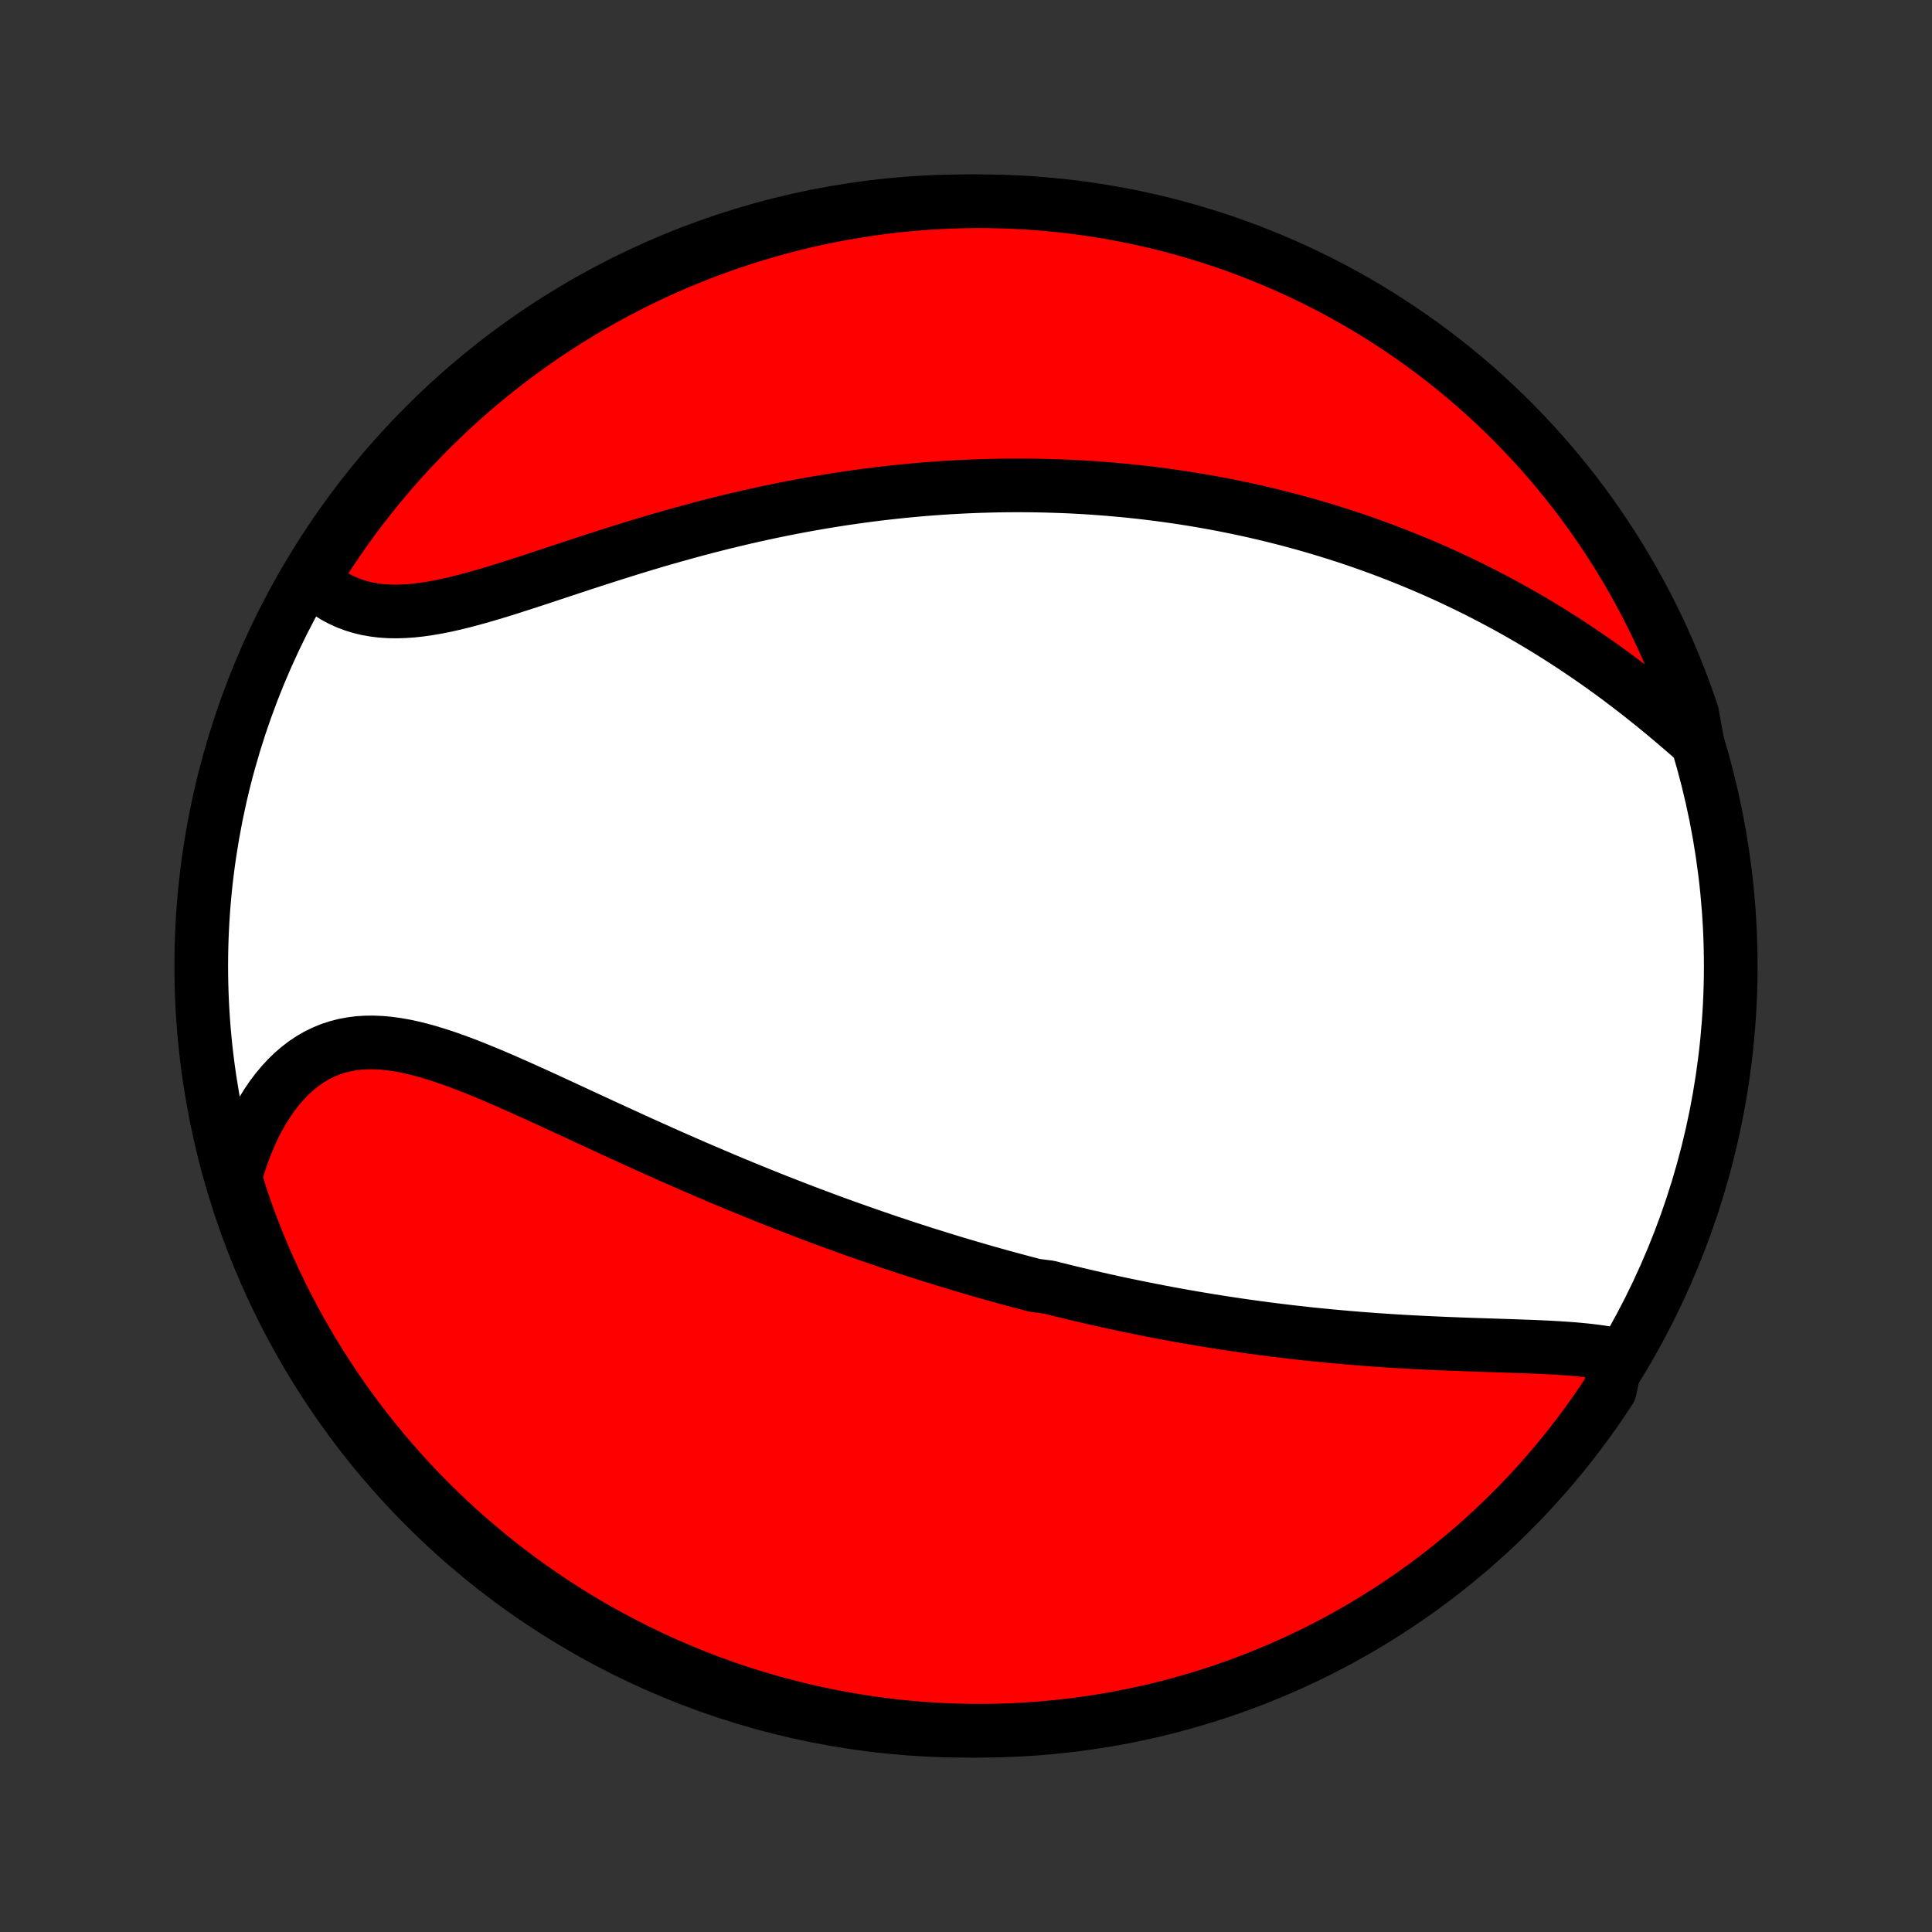 <?xml version="1.0" encoding="utf-8" standalone="no"?>
<!DOCTYPE svg PUBLIC "-//W3C//DTD SVG 1.1//EN"
  "http://www.w3.org/Graphics/SVG/1.1/DTD/svg11.dtd">
<!-- Created with matplotlib (http://matplotlib.org/) -->
<svg height="72pt" version="1.1" viewBox="0 0 72 72" width="72pt" xmlns="http://www.w3.org/2000/svg" xmlns:xlink="http://www.w3.org/1999/xlink">
 <rect x="0" y="0" width="72" height="72" fill="#333333" stroke="none"/>
 <defs>
  <style type="text/css">
*{stroke-linecap:butt;stroke-linejoin:round;}
  </style>
 </defs>
 <g id="figure_1">
  <g id="patch_1">
   <path d="
M0 72
L72 72
L72 0
L0 0
z
" style="fill:none;"/>
  </g>
  <g id="axes_1">
   <g id="PatchCollection_1">
    <defs>
     <path d="
M36 -7.5
C43.558 -7.5 50.808 -10.503 56.153 -15.848
C61.497 -21.192 64.5 -28.442 64.5 -36
C64.5 -43.558 61.497 -50.808 56.153 -56.153
C50.808 -61.497 43.558 -64.5 36 -64.5
C28.442 -64.5 21.192 -61.497 15.848 -56.153
C10.503 -50.808 7.5 -43.558 7.5 -36
C7.5 -28.442 10.503 -21.192 15.848 -15.848
C21.192 -10.503 28.442 -7.5 36 -7.5
z
" id="C0_0_a811fe30f3"/>
     <path d="
M60.274 -21.498
L60.017 -21.551
L59.752 -21.596
L59.482 -21.635
L59.206 -21.669
L58.925 -21.698
L58.639 -21.724
L58.35 -21.745
L58.057 -21.764
L57.761 -21.781
L57.462 -21.796
L57.162 -21.809
L56.859 -21.82
L56.554 -21.831
L56.248 -21.842
L55.941 -21.852
L55.634 -21.862
L55.326 -21.872
L55.017 -21.882
L54.709 -21.893
L54.4 -21.904
L54.092 -21.916
L53.784 -21.928
L53.477 -21.942
L53.17 -21.956
L52.864 -21.971
L52.559 -21.987
L52.255 -22.004
L51.952 -22.022
L51.65 -22.042
L51.349 -22.062
L51.05 -22.084
L50.752 -22.106
L50.455 -22.13
L50.159 -22.155
L49.865 -22.181
L49.572 -22.208
L49.281 -22.236
L48.991 -22.265
L48.703 -22.295
L48.416 -22.327
L48.131 -22.359
L47.846 -22.393
L47.564 -22.427
L47.283 -22.463
L47.003 -22.5
L46.724 -22.537
L46.447 -22.576
L46.171 -22.615
L45.897 -22.656
L45.623 -22.697
L45.351 -22.74
L45.08 -22.783
L44.81 -22.828
L44.542 -22.873
L44.274 -22.919
L44.008 -22.966
L43.742 -23.014
L43.477 -23.063
L43.214 -23.113
L42.951 -23.164
L42.689 -23.215
L42.428 -23.268
L42.168 -23.321
L41.908 -23.375
L41.649 -23.43
L41.391 -23.486
L41.133 -23.543
L40.875 -23.601
L40.618 -23.66
L40.362 -23.719
L40.106 -23.78
L39.85 -23.841
L39.595 -23.904
L39.34 -23.967
L39.085 -24.031
L38.575 -24.096
L38.32 -24.162
L38.066 -24.229
L37.811 -24.297
L37.556 -24.366
L37.301 -24.436
L37.046 -24.507
L36.79 -24.579
L36.534 -24.652
L36.278 -24.727
L36.022 -24.802
L35.765 -24.878
L35.508 -24.955
L35.25 -25.034
L34.991 -25.114
L34.732 -25.195
L34.472 -25.276
L34.212 -25.36
L33.95 -25.444
L33.688 -25.53
L33.426 -25.617
L33.162 -25.705
L32.897 -25.795
L32.632 -25.886
L32.365 -25.978
L32.097 -26.072
L31.828 -26.167
L31.558 -26.263
L31.288 -26.361
L31.015 -26.46
L30.742 -26.561
L30.467 -26.664
L30.191 -26.767
L29.914 -26.873
L29.635 -26.98
L29.355 -27.089
L29.073 -27.199
L28.79 -27.311
L28.506 -27.424
L28.22 -27.54
L27.933 -27.657
L27.644 -27.775
L27.354 -27.895
L27.062 -28.017
L26.769 -28.141
L26.475 -28.266
L26.179 -28.393
L25.881 -28.521
L25.582 -28.651
L25.282 -28.783
L24.98 -28.916
L24.677 -29.051
L24.372 -29.188
L24.066 -29.325
L23.759 -29.464
L23.451 -29.605
L23.142 -29.746
L22.831 -29.889
L22.52 -30.032
L22.208 -30.177
L21.895 -30.321
L21.581 -30.467
L21.267 -30.612
L20.952 -30.758
L20.637 -30.904
L20.321 -31.049
L20.006 -31.193
L19.69 -31.337
L19.374 -31.478
L19.059 -31.618
L18.744 -31.756
L18.43 -31.891
L18.117 -32.023
L17.804 -32.151
L17.493 -32.275
L17.183 -32.393
L16.875 -32.506
L16.568 -32.613
L16.263 -32.712
L15.96 -32.804
L15.659 -32.887
L15.361 -32.96
L15.066 -33.023
L14.774 -33.074
L14.485 -33.113
L14.199 -33.139
L13.917 -33.151
L13.639 -33.149
L13.365 -33.132
L13.096 -33.098
L12.831 -33.048
L12.572 -32.982
L12.317 -32.898
L12.069 -32.797
L11.826 -32.679
L11.589 -32.543
L11.359 -32.39
L11.136 -32.22
L10.919 -32.034
L10.71 -31.832
L10.508 -31.614
L10.314 -31.382
L10.128 -31.135
L9.95 -30.875
L9.78 -30.601
L9.619 -30.316
L9.467 -30.019
L9.323 -29.711
L9.189 -29.393
L9.063 -29.066
L8.946 -28.73
L8.839 -28.386
L8.796 -28.035
L8.948 -27.504
L9.109 -27.03
L9.278 -26.56
L9.455 -26.092
L9.64 -25.627
L9.833 -25.165
L10.034 -24.707
L10.243 -24.252
L10.46 -23.8
L10.684 -23.353
L10.917 -22.909
L11.157 -22.469
L11.404 -22.033
L11.659 -21.602
L11.922 -21.175
L12.192 -20.752
L12.469 -20.334
L12.753 -19.921
L13.044 -19.513
L13.342 -19.11
L13.648 -18.712
L13.96 -18.319
L14.278 -17.932
L14.604 -17.55
L14.935 -17.173
L15.274 -16.803
L15.618 -16.438
L15.969 -16.079
L16.326 -15.727
L16.689 -15.38
L17.057 -15.04
L17.432 -14.706
L17.812 -14.379
L18.198 -14.058
L18.589 -13.744
L18.985 -13.437
L19.387 -13.136
L19.794 -12.843
L20.205 -12.556
L20.622 -12.277
L21.043 -12.005
L21.468 -11.74
L21.899 -11.483
L22.333 -11.233
L22.771 -10.991
L23.214 -10.756
L23.661 -10.529
L24.111 -10.31
L24.565 -10.098
L25.022 -9.895
L25.483 -9.699
L25.947 -9.512
L26.413 -9.332
L26.883 -9.161
L27.356 -8.997
L27.831 -8.842
L28.309 -8.696
L28.789 -8.557
L29.271 -8.427
L29.756 -8.306
L30.242 -8.192
L30.73 -8.088
L31.22 -7.991
L31.711 -7.904
L32.203 -7.825
L32.697 -7.754
L33.191 -7.692
L33.687 -7.639
L34.183 -7.594
L34.679 -7.558
L35.176 -7.531
L35.674 -7.512
L36.171 -7.502
L36.669 -7.501
L37.166 -7.508
L37.663 -7.524
L38.159 -7.549
L38.654 -7.582
L39.149 -7.624
L39.643 -7.675
L40.136 -7.734
L40.627 -7.802
L41.117 -7.878
L41.606 -7.963
L42.093 -8.057
L42.578 -8.159
L43.061 -8.269
L43.542 -8.389
L44.02 -8.516
L44.496 -8.652
L44.97 -8.796
L45.44 -8.948
L45.908 -9.109
L46.373 -9.278
L46.835 -9.455
L47.293 -9.64
L47.748 -9.833
L48.2 -10.034
L48.647 -10.243
L49.091 -10.46
L49.531 -10.684
L49.967 -10.917
L50.398 -11.157
L50.825 -11.404
L51.248 -11.659
L51.666 -11.922
L52.079 -12.192
L52.487 -12.469
L52.89 -12.753
L53.288 -13.044
L53.681 -13.342
L54.068 -13.648
L54.45 -13.96
L54.827 -14.278
L55.197 -14.604
L55.562 -14.935
L55.921 -15.274
L56.273 -15.618
L56.62 -15.969
L56.96 -16.326
L57.294 -16.689
L57.621 -17.057
L57.942 -17.432
L58.256 -17.812
L58.563 -18.198
L58.864 -18.589
L59.157 -18.985
L59.444 -19.387
L59.723 -19.794
L59.995 -20.205
z
" id="C0_1_dcc11c806c"/>
     <path d="
M63.257 -44.323
L62.976 -44.57
L62.693 -44.816
L62.408 -45.06
L62.121 -45.302
L61.832 -45.541
L61.541 -45.778
L61.249 -46.011
L60.955 -46.242
L60.66 -46.468
L60.365 -46.692
L60.068 -46.911
L59.77 -47.127
L59.472 -47.338
L59.173 -47.545
L58.874 -47.748
L58.575 -47.947
L58.275 -48.142
L57.975 -48.333
L57.676 -48.52
L57.376 -48.702
L57.077 -48.88
L56.778 -49.054
L56.479 -49.224
L56.181 -49.389
L55.883 -49.551
L55.585 -49.709
L55.288 -49.863
L54.992 -50.013
L54.696 -50.159
L54.401 -50.302
L54.107 -50.441
L53.813 -50.576
L53.52 -50.708
L53.227 -50.836
L52.935 -50.961
L52.644 -51.082
L52.354 -51.2
L52.064 -51.315
L51.775 -51.427
L51.487 -51.536
L51.199 -51.642
L50.912 -51.744
L50.626 -51.844
L50.34 -51.941
L50.054 -52.035
L49.77 -52.126
L49.486 -52.215
L49.202 -52.301
L48.919 -52.384
L48.636 -52.465
L48.353 -52.543
L48.072 -52.619
L47.79 -52.692
L47.508 -52.763
L47.227 -52.832
L46.946 -52.898
L46.666 -52.962
L46.385 -53.024
L46.105 -53.083
L45.824 -53.14
L45.544 -53.196
L45.263 -53.248
L44.983 -53.299
L44.702 -53.348
L44.421 -53.395
L44.14 -53.439
L43.859 -53.482
L43.577 -53.522
L43.295 -53.561
L43.013 -53.597
L42.73 -53.632
L42.446 -53.664
L42.162 -53.694
L41.878 -53.723
L41.593 -53.749
L41.307 -53.774
L41.02 -53.796
L40.732 -53.817
L40.444 -53.836
L40.155 -53.852
L39.865 -53.867
L39.574 -53.879
L39.281 -53.889
L38.988 -53.898
L38.693 -53.904
L38.398 -53.909
L38.101 -53.911
L37.803 -53.911
L37.503 -53.909
L37.202 -53.905
L36.9 -53.898
L36.596 -53.89
L36.29 -53.879
L35.983 -53.866
L35.675 -53.85
L35.364 -53.833
L35.053 -53.813
L34.739 -53.79
L34.423 -53.766
L34.106 -53.738
L33.787 -53.708
L33.466 -53.676
L33.144 -53.641
L32.819 -53.604
L32.492 -53.564
L32.164 -53.521
L31.833 -53.475
L31.501 -53.427
L31.166 -53.376
L30.83 -53.322
L30.491 -53.265
L30.151 -53.206
L29.809 -53.143
L29.465 -53.078
L29.118 -53.009
L28.77 -52.938
L28.421 -52.863
L28.069 -52.785
L27.715 -52.705
L27.36 -52.621
L27.004 -52.535
L26.645 -52.445
L26.286 -52.353
L25.925 -52.258
L25.562 -52.159
L25.199 -52.058
L24.834 -51.955
L24.469 -51.849
L24.103 -51.74
L23.736 -51.629
L23.369 -51.516
L23.002 -51.401
L22.634 -51.284
L22.267 -51.166
L21.901 -51.047
L21.535 -50.927
L21.169 -50.806
L20.805 -50.686
L20.442 -50.566
L20.081 -50.446
L19.722 -50.328
L19.365 -50.213
L19.011 -50.099
L18.66 -49.989
L18.311 -49.883
L17.967 -49.782
L17.626 -49.687
L17.289 -49.597
L16.957 -49.515
L16.629 -49.441
L16.307 -49.376
L15.99 -49.321
L15.679 -49.276
L15.374 -49.242
L15.076 -49.221
L14.784 -49.212
L14.499 -49.216
L14.222 -49.234
L13.951 -49.267
L13.688 -49.313
L13.434 -49.374
L13.187 -49.449
L12.948 -49.538
L12.717 -49.642
L12.495 -49.759
L12.281 -49.89
L12.076 -50.034
L11.88 -50.191
L11.692 -50.359
L11.752 -50.539
L12.017 -50.976
L12.289 -51.397
L12.569 -51.813
L12.855 -52.224
L13.149 -52.631
L13.45 -53.032
L13.758 -53.428
L14.072 -53.819
L14.393 -54.205
L14.721 -54.585
L15.055 -54.959
L15.395 -55.327
L15.742 -55.69
L16.095 -56.047
L16.454 -56.397
L16.819 -56.741
L17.19 -57.079
L17.566 -57.411
L17.948 -57.736
L18.336 -58.054
L18.729 -58.366
L19.128 -58.671
L19.531 -58.969
L19.939 -59.26
L20.353 -59.544
L20.771 -59.82
L21.194 -60.09
L21.621 -60.352
L22.052 -60.607
L22.488 -60.854
L22.928 -61.093
L23.372 -61.325
L23.82 -61.55
L24.272 -61.766
L24.727 -61.975
L25.185 -62.176
L25.647 -62.368
L26.112 -62.553
L26.58 -62.73
L27.051 -62.898
L27.525 -63.059
L28.001 -63.211
L28.479 -63.354
L28.96 -63.49
L29.443 -63.617
L29.928 -63.736
L30.415 -63.846
L30.904 -63.947
L31.394 -64.041
L31.886 -64.125
L32.379 -64.201
L32.872 -64.269
L33.367 -64.328
L33.863 -64.378
L34.359 -64.42
L34.856 -64.453
L35.353 -64.477
L35.851 -64.493
L36.348 -64.5
L36.845 -64.498
L37.342 -64.487
L37.839 -64.468
L38.335 -64.441
L38.83 -64.404
L39.325 -64.359
L39.818 -64.305
L40.311 -64.243
L40.802 -64.172
L41.291 -64.093
L41.779 -64.004
L42.265 -63.908
L42.75 -63.803
L43.232 -63.689
L43.712 -63.567
L44.19 -63.437
L44.665 -63.298
L45.137 -63.151
L45.607 -62.996
L46.074 -62.832
L46.538 -62.66
L46.998 -62.48
L47.455 -62.292
L47.909 -62.096
L48.359 -61.893
L48.805 -61.681
L49.248 -61.461
L49.686 -61.234
L50.12 -60.999
L50.55 -60.756
L50.976 -60.506
L51.397 -60.248
L51.813 -59.983
L52.224 -59.711
L52.631 -59.431
L53.032 -59.145
L53.428 -58.851
L53.819 -58.55
L54.205 -58.242
L54.585 -57.928
L54.959 -57.607
L55.327 -57.279
L55.69 -56.945
L56.047 -56.605
L56.397 -56.258
L56.741 -55.905
L57.079 -55.546
L57.411 -55.181
L57.736 -54.81
L58.054 -54.434
L58.366 -54.051
L58.671 -53.664
L58.969 -53.271
L59.26 -52.873
L59.544 -52.469
L59.82 -52.061
L60.09 -51.647
L60.352 -51.229
L60.607 -50.806
L60.854 -50.379
L61.093 -49.948
L61.325 -49.512
L61.55 -49.072
L61.766 -48.628
L61.975 -48.18
L62.176 -47.728
L62.368 -47.273
L62.553 -46.815
L62.73 -46.353
L62.898 -45.888
L63.059 -45.42
z
" id="C0_2_a08509954a"/>
    </defs>
    <g clip-path="url(#p1bffca34e9)">
     <use style="fill:#ffffff;stroke:#000000;stroke-width:2.0;" x="0.0" xlink:href="#C0_0_a811fe30f3" y="72.0"/>
    </g>
    <g clip-path="url(#p1bffca34e9)">
     <use style="fill:#ff0000;stroke:#000000;stroke-width:2.0;" x="0.0" xlink:href="#C0_1_dcc11c806c" y="72.0"/>
    </g>
    <g clip-path="url(#p1bffca34e9)">
     <use style="fill:#ff0000;stroke:#000000;stroke-width:2.0;" x="0.0" xlink:href="#C0_2_a08509954a" y="72.0"/>
    </g>
   </g>
  </g>
 </g>
 <defs>
  <clipPath id="p1bffca34e9">
   <rect height="72.0" width="72.0" x="0.0" y="0.0"/>
  </clipPath>
 </defs>
</svg>
